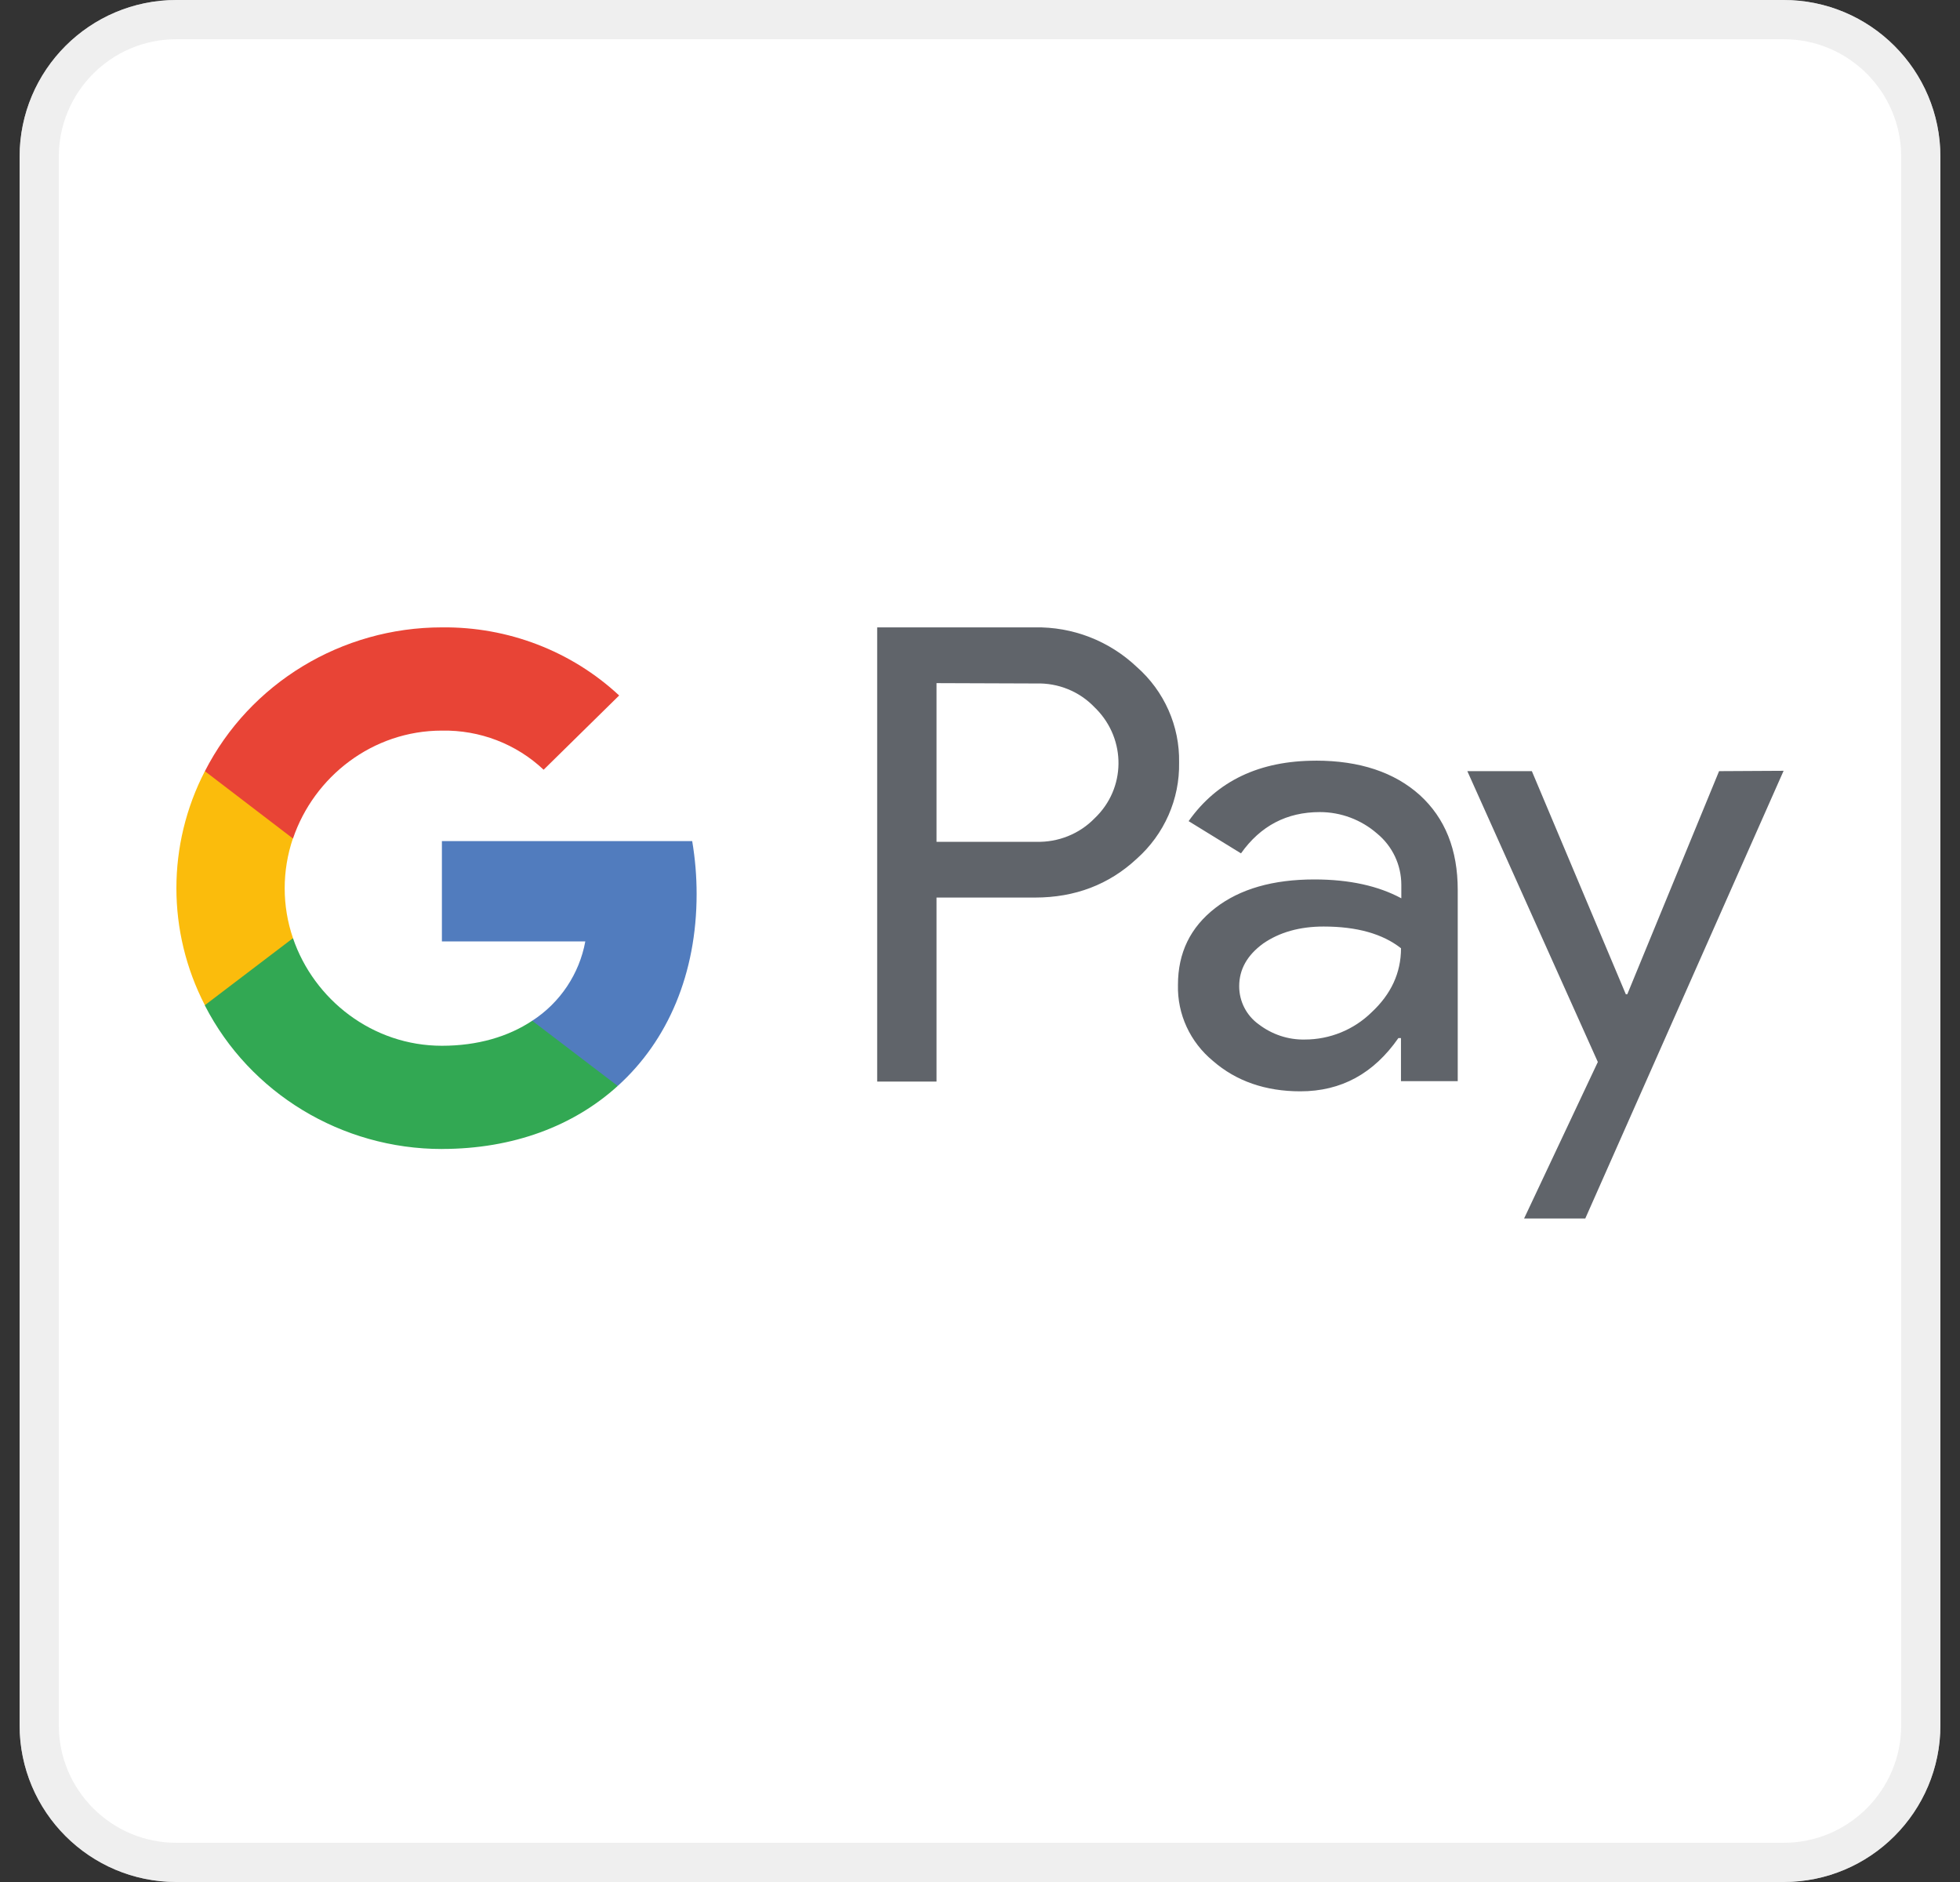<svg width="50" height="48" viewBox="0 0 50 48" fill="none" xmlns="http://www.w3.org/2000/svg">
<rect x="0" y="0" width="50" height="48" fill="#333333" stroke="none"/>
<g id="Gpay">
<g id="Rectangle">
<path fill-rule="evenodd" clip-rule="evenodd" d="M0.5 4C0.5 1.791 2.291 0 4.5 0H45.5C47.709 0 49.5 1.791 49.5 4V44C49.5 46.209 47.709 48 45.5 48H4.5C2.291 48 0.5 46.209 0.5 44V4Z" fill="white"/>
<path d="M1 4C1 2.067 2.567 0.5 4.5 0.5H45.5C47.433 0.5 49 2.067 49 4V44C49 45.933 47.433 47.5 45.5 47.5H4.5C2.567 47.5 1 45.933 1 44V4Z" stroke="#E4E4E4" stroke-opacity="0.6"/>
</g>
<g id="Gpay_2">
<path id="Vector" d="M23.891 22.892V27.585H22.377V16.001H26.392C27.361 15.982 28.292 16.342 28.997 17.008C29.703 17.627 30.097 18.523 30.079 19.447C30.097 20.38 29.703 21.276 28.997 21.904C28.292 22.559 27.427 22.892 26.402 22.892H23.892H23.891ZM23.891 17.424V21.47H26.43C26.995 21.488 27.54 21.267 27.925 20.869C28.724 20.111 28.734 18.864 27.963 18.079L27.925 18.042C27.54 17.636 26.995 17.414 26.43 17.432L23.891 17.423V17.424ZM33.567 19.4C34.686 19.4 35.57 19.696 36.219 20.278C36.867 20.869 37.187 21.673 37.187 22.698V27.575H35.739V26.476H35.673C35.043 27.381 34.215 27.834 33.172 27.834C32.288 27.834 31.536 27.576 30.943 27.059C30.36 26.578 30.031 25.867 30.05 25.119C30.05 24.297 30.369 23.65 31 23.16C31.63 22.671 32.476 22.43 33.529 22.43C34.431 22.43 35.165 22.597 35.748 22.911V22.569C35.748 22.061 35.522 21.581 35.127 21.257C34.723 20.906 34.206 20.712 33.67 20.712C32.824 20.712 32.156 21.063 31.658 21.765L30.322 20.943C31.046 19.918 32.128 19.401 33.567 19.401L33.567 19.4ZM31.612 25.155C31.612 25.543 31.8 25.904 32.11 26.125C32.449 26.384 32.862 26.522 33.285 26.513C33.925 26.513 34.536 26.263 34.988 25.82C35.486 25.358 35.74 24.813 35.74 24.185C35.27 23.815 34.611 23.631 33.765 23.631C33.154 23.631 32.637 23.778 32.223 24.065C31.819 24.36 31.612 24.72 31.612 25.155V25.155ZM45.5 19.659L40.441 31.077H38.88L40.761 27.086L37.432 19.668H39.078L41.475 25.358H41.513L43.854 19.668L45.5 19.659Z" fill="#60646A"/>
<g id="Group 97">
<path id="Vector_2" d="M17.771 22.8C17.771 22.348 17.733 21.895 17.658 21.452H11.273V24.011H14.931C14.781 24.833 14.292 25.572 13.577 26.034V27.696H15.759C17.038 26.542 17.771 24.833 17.771 22.8Z" fill="#517CBE"/>
<path id="Vector_3" d="M11.273 29.304C13.097 29.304 14.639 28.713 15.758 27.697L13.577 26.034C12.965 26.44 12.185 26.672 11.273 26.672C9.505 26.672 8.01 25.498 7.474 23.928H5.227V25.646C6.374 27.882 8.715 29.305 11.273 29.305V29.304Z" fill="#32A853"/>
<path id="Vector_4" d="M7.474 23.927C7.192 23.105 7.192 22.209 7.474 21.378V19.669H5.226C4.258 21.544 4.258 23.761 5.226 25.637L7.474 23.928V23.927Z" fill="#FBBC0C"/>
<path id="Vector_5" d="M11.273 18.634C12.241 18.616 13.172 18.975 13.868 19.632L15.795 17.738C14.574 16.602 12.956 15.983 11.273 16.001C8.716 16.001 6.374 17.424 5.227 19.669L7.474 21.387C8.01 19.807 9.505 18.634 11.273 18.634Z" fill="#E84436"/>
</g>
</g>
</g>
</svg>
